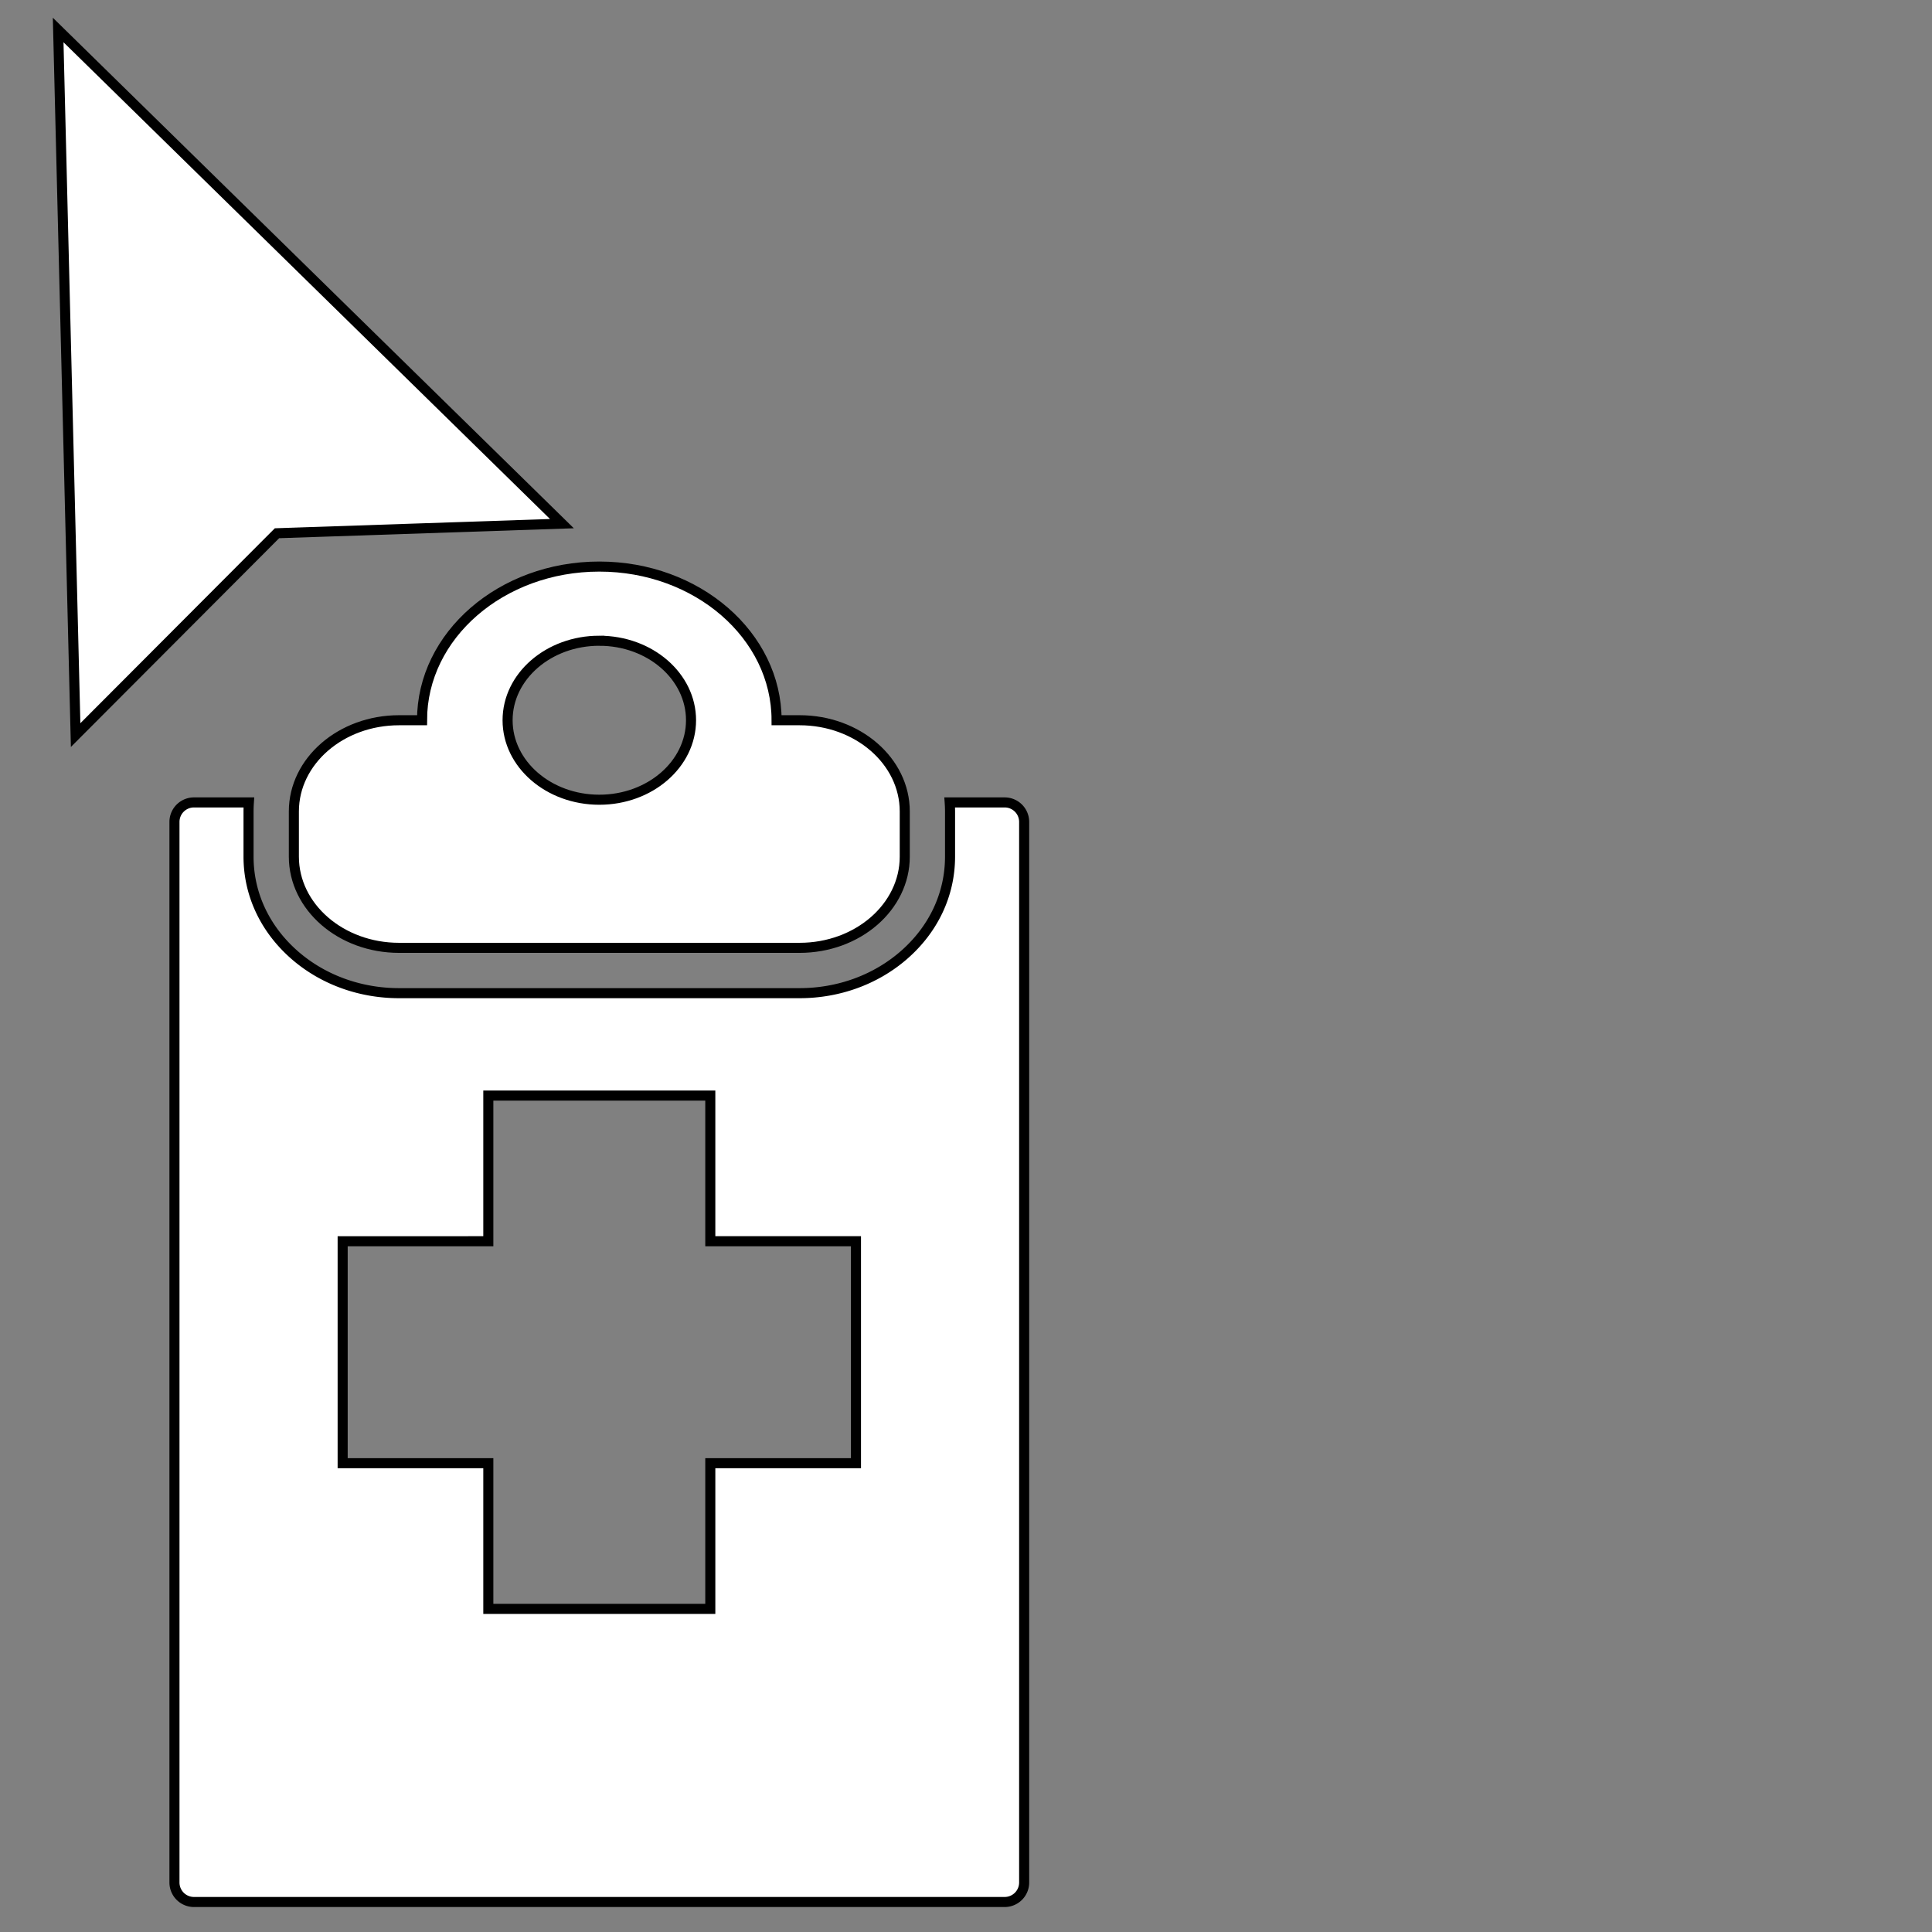 <svg id="Layer_1" data-name="Layer 1" xmlns="http://www.w3.org/2000/svg" viewBox="0 0 1920 1920"><rect x="0" y="0" width="1920" height="1920" fill="#808080" stroke="none"/><defs><style>.cls-1{fill:#fff;stroke:#000;stroke-miterlimit:10;stroke-width:10px;}</style></defs><polygon class="cls-1" points="57.8 29.8 75.16 730.52 275.26 529.93 558.43 520.39 57.8 29.8"/><path class="cls-1" d="M998.43,797.44H943.81c.21,3,.33,5.95.33,8.95v44.93c0,37.45-16.39,72.29-46.15,98.09C870.06,973.61,833.34,987,794.59,987h-398c-38.75,0-75.48-13.34-103.4-37.54C263.43,923.61,247,888.77,247,851.32V806.39c0-3,.12-6,.32-8.95H192.75a19.37,19.37,0,0,0-19.37,19.37v1054a19.37,19.37,0,0,0,19.37,19.37H998.43a19.36,19.36,0,0,0,19.36-19.37v-1054A19.36,19.36,0,0,0,998.43,797.44ZM850.65,1454.12H705.89v144.76H485.29V1454.12H340.53v-220.6H485.29V1088.76h220.6v144.76H850.65Z"/><path class="cls-1" d="M794.59,715.76H771.76c0-84.34-78.87-152.71-176.17-152.71S419.42,631.42,419.42,715.76H396.59c-57.74,0-104.55,40.58-104.55,90.63v44.93c0,50,46.81,90.63,104.55,90.63h398c57.74,0,104.55-40.58,104.55-90.63V806.39C899.14,756.34,852.33,715.76,794.59,715.76Zm-199-79c50.34,0,91.15,35.38,91.15,79s-40.81,79-91.15,79-91.15-35.37-91.15-79S545.25,636.75,595.59,636.75Z"/></svg>